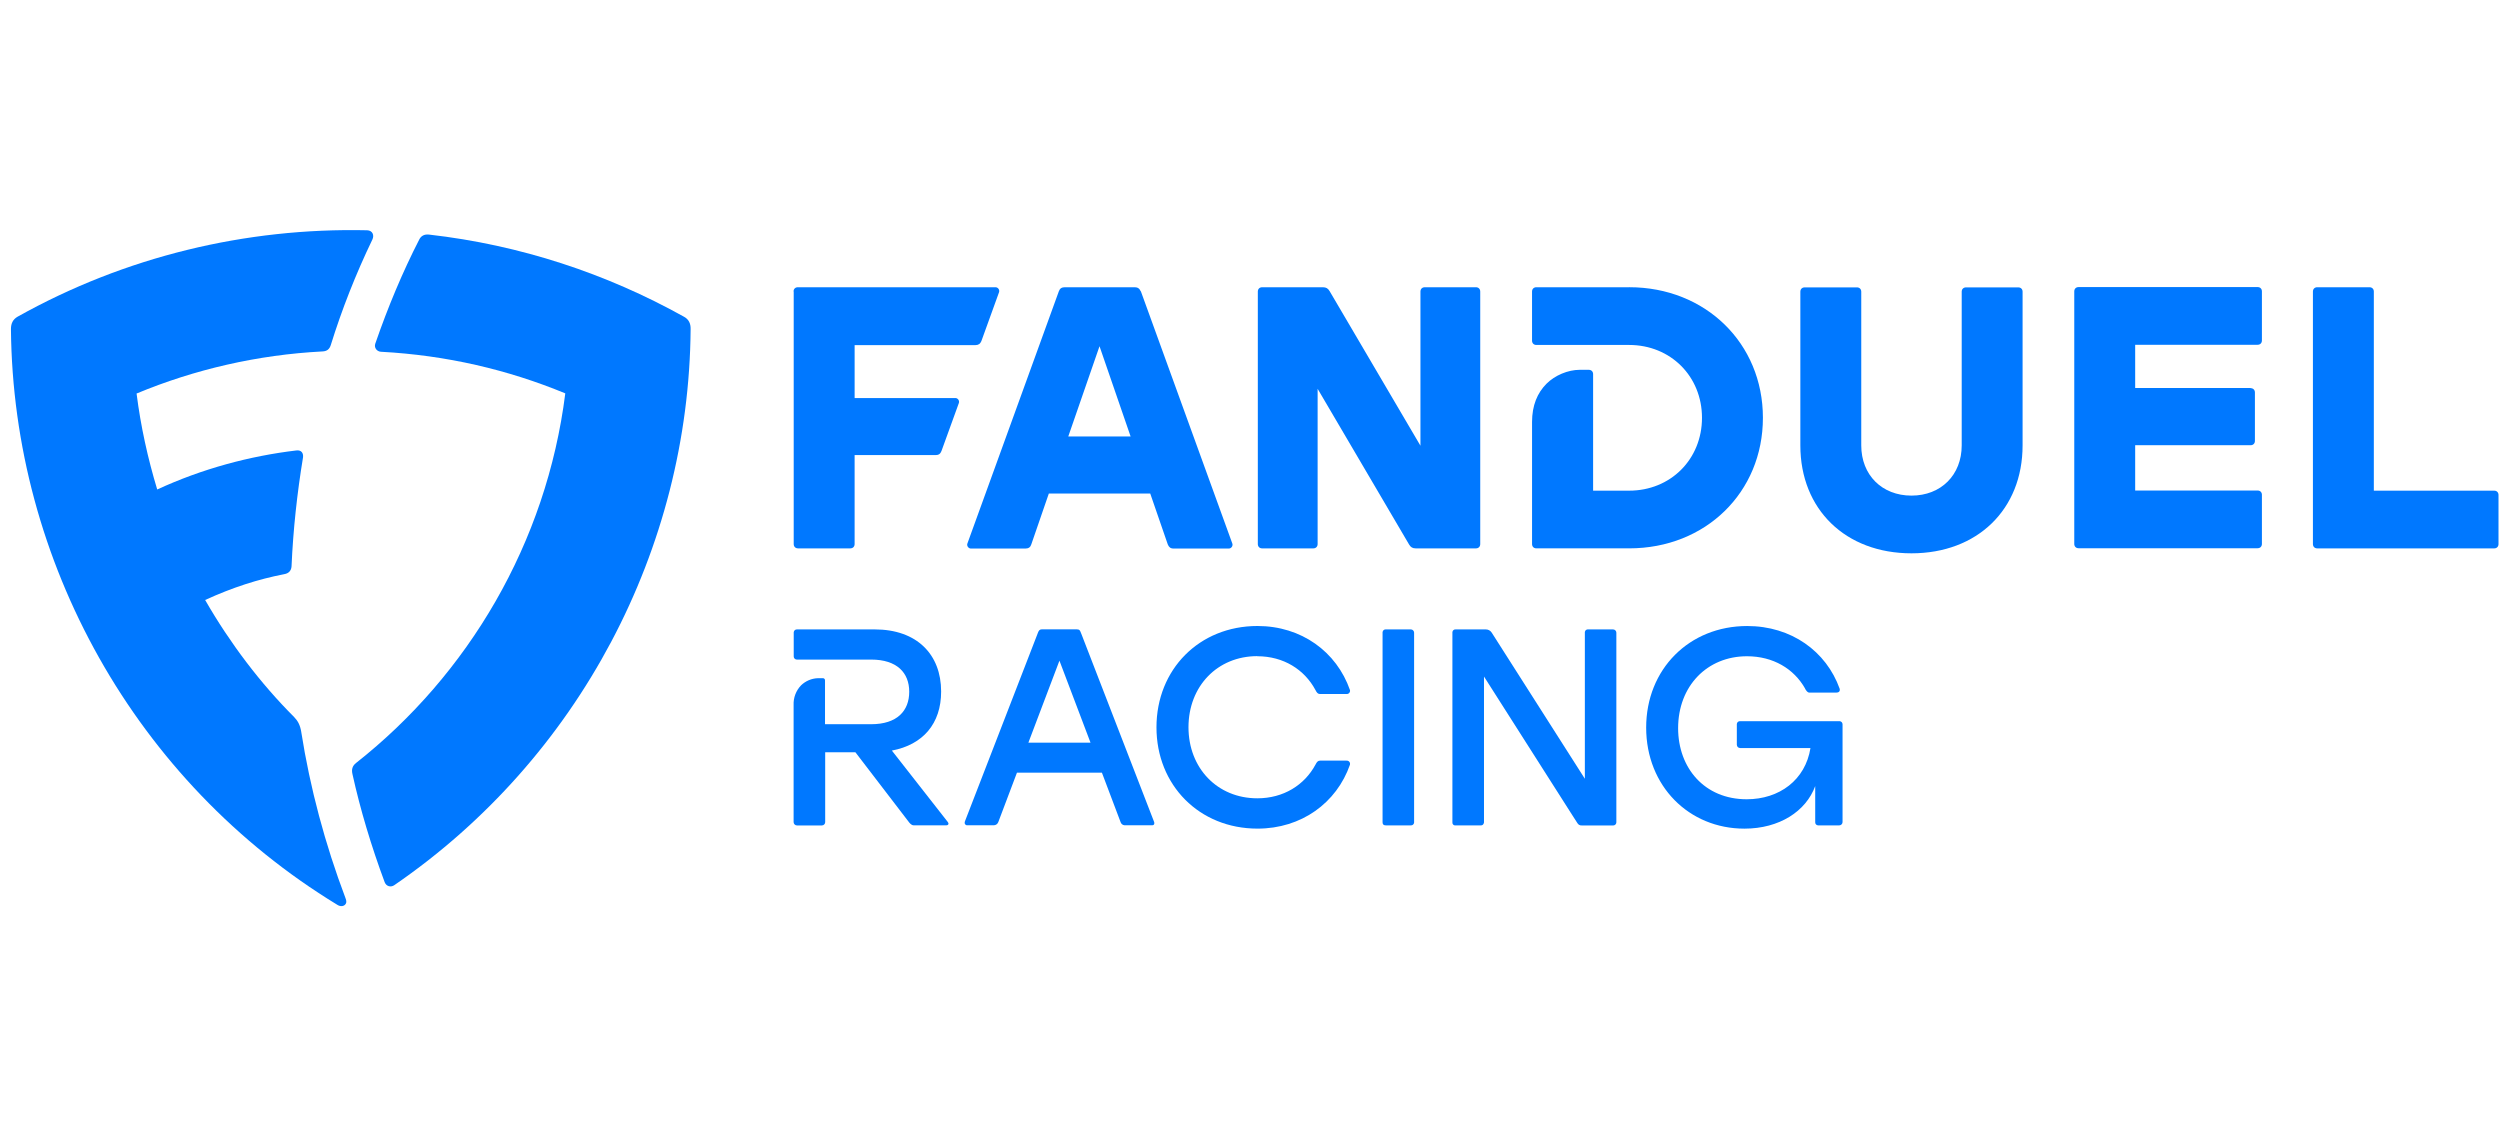<svg width="201" height="91" viewBox="0 0 201 91" fill="none" xmlns="http://www.w3.org/2000/svg">
<path d="M24.222 58.852C24.133 58.3 23.953 57.968 23.645 57.647C20.953 54.955 18.505 51.738 16.493 48.239C18.736 47.213 20.761 46.572 22.851 46.163C23.235 46.098 23.414 45.868 23.44 45.535C23.569 42.586 23.889 39.651 24.364 36.767C24.402 36.434 24.235 36.164 23.825 36.216C20.08 36.663 16.258 37.684 12.64 39.355C11.887 36.864 11.314 34.283 10.981 31.639C15.634 29.703 20.71 28.524 25.928 28.255C26.286 28.242 26.491 28.075 26.595 27.743C27.479 24.897 28.595 22.051 29.94 19.257C30.106 18.911 29.953 18.527 29.517 18.514C19.761 18.295 10.057 20.628 1.418 25.46C1.034 25.678 0.88 26.012 0.88 26.46C1.047 45.098 10.865 62.851 27.119 72.746C27.337 72.887 27.58 72.887 27.734 72.746C27.874 72.606 27.874 72.439 27.772 72.195C26.144 67.888 24.926 63.35 24.221 58.851L24.222 58.852Z" fill="#0078FF"/>
<path d="M54.985 25.462C48.781 22.001 41.833 19.694 34.489 18.86C34.13 18.822 33.861 18.95 33.707 19.258C32.374 21.86 31.195 24.667 30.169 27.641C30.067 27.961 30.298 28.255 30.619 28.282H30.632C35.9 28.564 40.861 29.73 45.449 31.627C43.937 43.663 37.63 54.25 28.632 61.339C28.337 61.57 28.247 61.852 28.337 62.236C28.965 65.082 29.85 68.03 30.927 70.927C31.055 71.261 31.414 71.363 31.696 71.171C46.565 60.968 55.397 44.099 55.526 26.461C55.539 26.012 55.372 25.667 54.987 25.462H54.985Z" fill="#0078FF"/>
<path d="M76.813 32.002H68.712V27.747H78.428C78.659 27.747 78.812 27.644 78.902 27.426L80.324 23.491C80.388 23.3 80.235 23.094 80.042 23.094H64.147C63.942 23.094 63.801 23.234 63.801 23.44H63.814V43.743C63.814 43.948 63.955 44.089 64.16 44.089H68.364C68.569 44.089 68.711 43.949 68.711 43.743V36.59H75.222C75.453 36.59 75.607 36.501 75.696 36.257L77.094 32.399C77.158 32.207 77.004 32.001 76.811 32.001L76.813 32.002Z" fill="#0078FF"/>
<path d="M91.721 23.414H91.708C91.619 23.196 91.465 23.094 91.234 23.094H85.607C85.364 23.094 85.209 23.196 85.133 23.414L77.776 43.706C77.711 43.885 77.865 44.103 78.058 44.103H82.455C82.698 44.103 82.852 43.988 82.916 43.77L84.326 39.68H92.479L93.889 43.77C93.978 43.988 94.107 44.103 94.35 44.103H98.798C98.99 44.103 99.145 43.898 99.081 43.706L91.723 23.414H91.721ZM85.889 35.092L88.401 27.837L90.901 35.092H85.889Z" fill="#0078FF"/>
<path d="M118.665 23.095H114.55C114.345 23.095 114.204 23.235 114.204 23.441V35.836L106.898 23.402C106.769 23.184 106.616 23.095 106.359 23.095H101.475C101.271 23.095 101.129 23.235 101.129 23.441V43.744C101.129 43.949 101.27 44.09 101.475 44.09H105.59C105.795 44.09 105.937 43.95 105.937 43.744V31.259L113.294 43.783C113.422 44.001 113.576 44.09 113.832 44.09H118.665C118.87 44.09 119.011 43.95 119.011 43.744V23.44C119.011 23.235 118.871 23.094 118.665 23.094V23.095Z" fill="#0078FF"/>
<path d="M130.983 23.094H123.522C123.317 23.094 123.176 23.234 123.176 23.44V27.388C123.176 27.593 123.316 27.735 123.522 27.735H130.983C134.316 27.735 136.84 30.26 136.84 33.592C136.84 36.924 134.315 39.449 130.983 39.449H128.086V30.079C128.086 29.874 127.945 29.733 127.739 29.733H127.009C126.061 29.733 125.009 30.182 124.343 30.848C123.6 31.591 123.177 32.604 123.177 33.923V43.742C123.177 43.947 123.317 44.088 123.523 44.088H130.984C137.137 44.088 141.738 39.576 141.738 33.59C141.738 27.604 137.124 23.092 130.984 23.092L130.983 23.094Z" fill="#0078FF"/>
<path d="M162.272 23.105H158.068C157.863 23.105 157.721 23.246 157.721 23.452V35.809C157.721 38.192 156.055 39.847 153.683 39.847C151.312 39.847 149.645 38.193 149.645 35.809V23.452C149.645 23.247 149.504 23.105 149.299 23.105H145.095C144.89 23.105 144.748 23.246 144.748 23.452V35.809C144.748 40.962 148.388 44.487 153.682 44.487C158.976 44.487 162.616 40.962 162.616 35.809V23.452C162.616 23.247 162.476 23.105 162.27 23.105H162.272Z" fill="#0078FF"/>
<path d="M181.512 23.081H167.117C166.912 23.081 166.771 23.222 166.771 23.428V43.731C166.771 43.936 166.911 44.078 167.117 44.078H181.512C181.717 44.078 181.858 43.937 181.858 43.731V39.783C181.858 39.578 181.718 39.437 181.512 39.437H171.668V35.796H180.948C181.153 35.796 181.295 35.656 181.295 35.45V31.553C181.295 31.348 181.154 31.207 180.948 31.207V31.194H171.668V27.72H181.512C181.717 27.72 181.858 27.579 181.858 27.373V23.427C181.858 23.222 181.718 23.08 181.512 23.08V23.081Z" fill="#0078FF"/>
<path d="M200.534 39.45H190.856V23.44C190.856 23.235 190.715 23.094 190.509 23.094H186.306C186.101 23.094 185.959 23.234 185.959 23.44V43.744C185.959 43.949 186.1 44.09 186.306 44.09H200.534C200.739 44.09 200.88 43.95 200.88 43.744V39.796C200.88 39.591 200.74 39.449 200.534 39.449V39.45Z" fill="#0078FF"/>
<path d="M87.098 51.37L87.067 51.288L86.964 51.023L86.897 50.856C86.835 50.693 86.795 50.598 86.563 50.598H83.768C83.592 50.598 83.519 50.693 83.456 50.856L83.411 50.974L77.572 66.058V66.078C77.531 66.181 77.58 66.298 77.684 66.34C77.715 66.352 77.749 66.357 77.782 66.353H79.889C80.056 66.357 80.208 66.252 80.263 66.094L81.763 62.123H88.594L90.094 66.094C90.137 66.238 90.263 66.341 90.412 66.353H92.632C92.802 66.353 92.833 66.208 92.795 66.094L87.098 51.372V51.37ZM82.681 59.712L85.179 53.117L87.678 59.712H82.681Z" fill="#0078FF"/>
<path d="M113.429 50.602H111.423C111.288 50.591 111.17 50.692 111.158 50.826C111.158 50.837 111.157 50.849 111.158 50.862V66.115C111.158 66.291 111.249 66.36 111.423 66.36H113.429C113.563 66.372 113.681 66.274 113.693 66.14C113.693 66.133 113.693 66.126 113.694 66.119V50.862C113.689 50.718 113.573 50.604 113.429 50.603V50.602Z" fill="#0078FF"/>
<path d="M129.69 50.603H127.684C127.551 50.59 127.434 50.687 127.422 50.82C127.421 50.834 127.421 50.848 127.422 50.862V62.612L119.933 50.862C119.829 50.698 119.646 50.6 119.452 50.604H117.038C116.906 50.59 116.787 50.685 116.773 50.818C116.771 50.834 116.771 50.849 116.773 50.865V66.121C116.761 66.243 116.85 66.353 116.973 66.365C116.995 66.367 117.017 66.366 117.038 66.362H119.068C119.291 66.362 119.313 66.119 119.313 66.119V54.394L126.427 65.562L126.817 66.168C126.888 66.303 127.035 66.383 127.187 66.366H129.712C129.845 66.363 129.951 66.255 129.955 66.123V50.863C129.951 50.719 129.834 50.605 129.69 50.605V50.603Z" fill="#0078FF"/>
<path d="M147.897 57.983C147.889 57.983 147.882 57.983 147.876 57.983H139.905C139.77 57.972 139.651 58.074 139.641 58.209C139.641 58.219 139.641 58.232 139.641 58.244V59.877C139.641 60.023 139.759 60.141 139.905 60.142H145.561C145.155 62.708 143.063 64.261 140.435 64.261C137.037 64.261 134.921 61.74 134.921 58.546C134.921 55.17 137.239 52.763 140.457 52.763C142.549 52.763 144.228 53.757 145.137 55.371H145.126C145.24 55.551 145.318 55.687 145.492 55.687H147.631C147.816 55.687 147.966 55.598 147.908 55.371C146.829 52.36 144.018 50.332 140.475 50.332C135.817 50.332 132.352 53.798 132.352 58.5C132.352 63.202 135.795 66.623 140.25 66.623C143.063 66.623 145.2 65.228 145.943 63.202V66.099C145.931 66.232 146.029 66.348 146.162 66.36C146.176 66.361 146.19 66.361 146.204 66.36H147.877C148.021 66.359 148.138 66.244 148.141 66.099V58.243C148.146 58.104 148.037 57.986 147.899 57.981L147.897 57.983Z" fill="#0078FF"/>
<path d="M76.215 66.105L76.134 66.002L71.706 60.346C74.205 59.874 75.667 58.186 75.667 55.598C75.667 52.628 73.733 50.604 70.318 50.604H64.078C63.94 50.597 63.823 50.702 63.815 50.84C63.815 50.848 63.815 50.855 63.815 50.863V52.778C63.814 52.914 63.921 53.026 64.058 53.03H70.042C72.112 53.03 73.102 54.087 73.102 55.617C73.102 57.148 72.134 58.227 70.042 58.227H66.331V54.706C66.337 54.613 66.267 54.532 66.174 54.526C66.165 54.526 66.158 54.526 66.15 54.526H65.776C65.263 54.539 64.774 54.745 64.406 55.1C63.997 55.525 63.78 56.1 63.806 56.689V66.101C63.81 66.248 63.93 66.366 64.078 66.366H66.084C66.229 66.364 66.345 66.245 66.345 66.101V60.482H68.774L73.076 66.097C73.116 66.15 73.273 66.355 73.448 66.355H76.085C76.25 66.355 76.308 66.219 76.208 66.106H76.217L76.215 66.105Z" fill="#0078FF"/>
<path d="M108.345 61.16C108.319 61.154 108.29 61.153 108.264 61.155H106.134C105.96 61.155 105.871 61.266 105.77 61.467C104.879 63.128 103.184 64.184 101.09 64.184C97.871 64.184 95.554 61.752 95.554 58.468C95.554 55.183 97.871 52.753 101.09 52.753L101.086 52.762C103.185 52.762 104.875 53.821 105.766 55.485C105.866 55.688 105.958 55.8 106.13 55.8H108.262C108.405 55.813 108.53 55.708 108.544 55.567C108.547 55.539 108.544 55.512 108.539 55.485C107.462 52.396 104.629 50.33 101.101 50.33C96.421 50.33 92.98 53.818 92.98 58.476C92.98 63.134 96.427 66.621 101.107 66.621C104.631 66.621 107.461 64.56 108.54 61.475V61.464C108.57 61.326 108.482 61.189 108.344 61.159L108.345 61.16Z" fill="#0078FF"/>
</svg>
